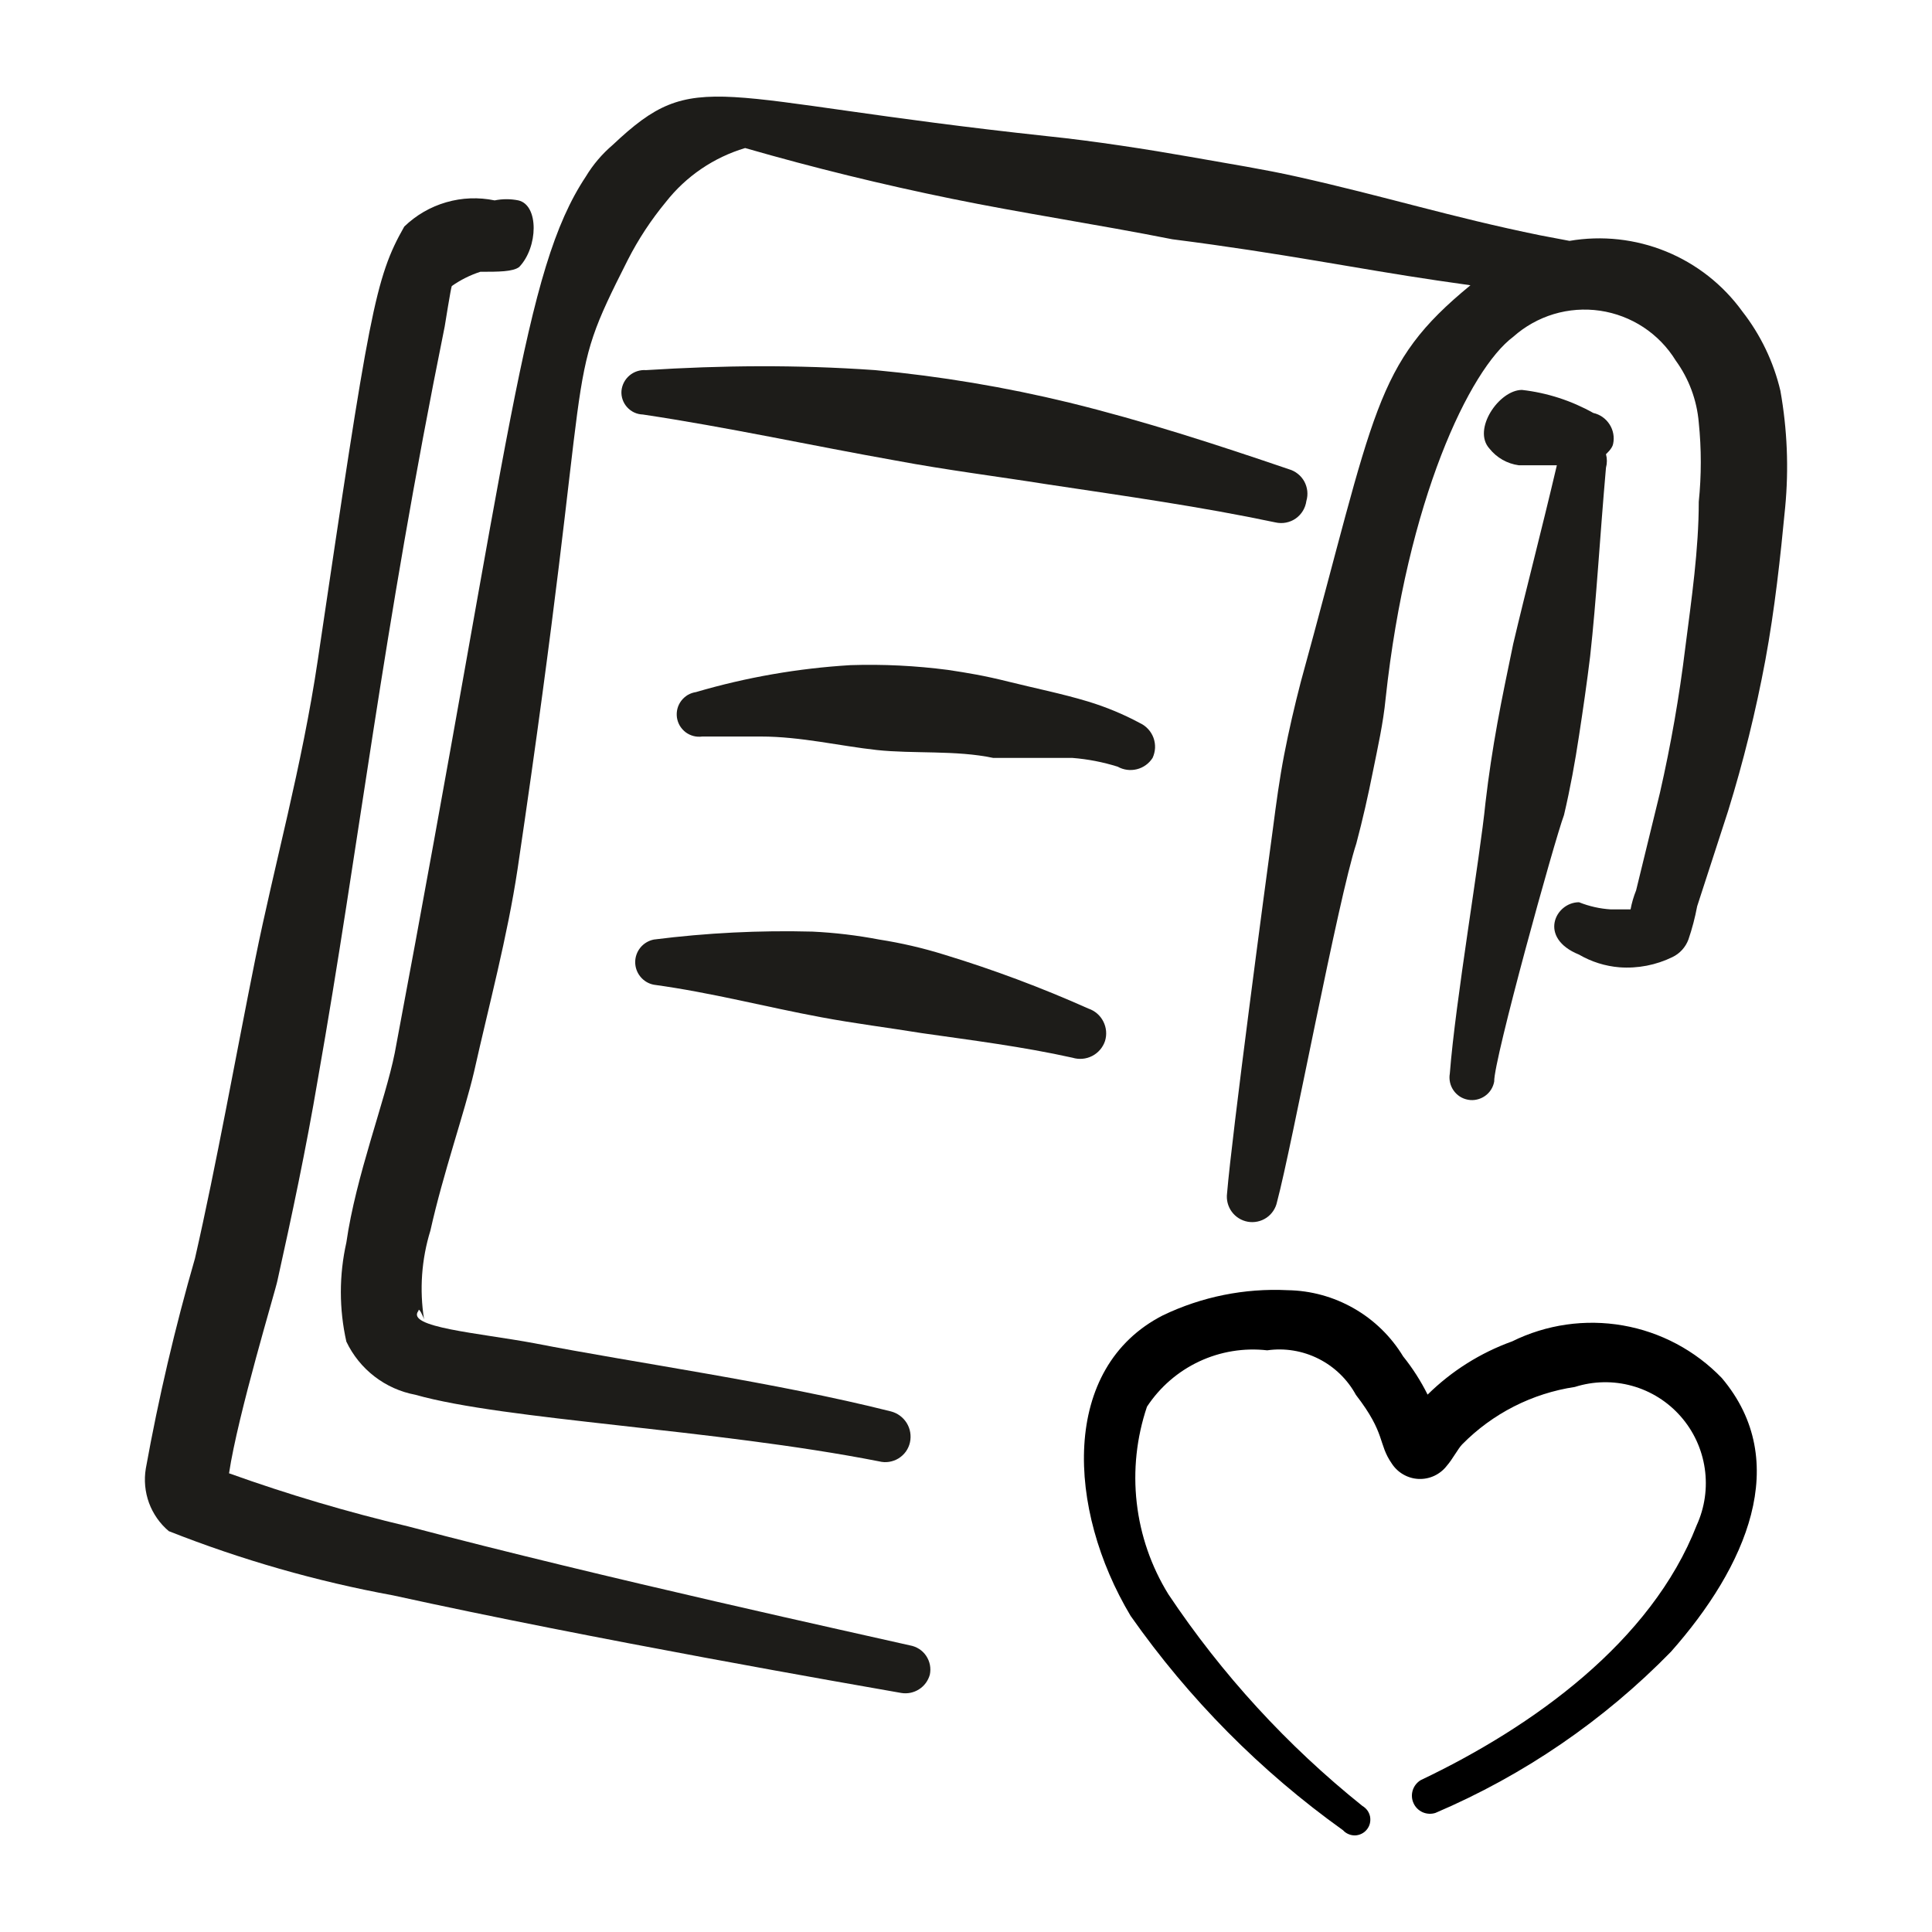 <svg width="40" height="40" viewBox="0 0 40 40" fill="none" xmlns="http://www.w3.org/2000/svg">
<path fill-rule="evenodd" clip-rule="evenodd" d="M10.733 4.149C10.57 4.116 10.403 4.116 10.241 4.149C9.908 4.08 9.564 4.093 9.238 4.188C8.912 4.282 8.614 4.455 8.37 4.691C7.762 5.758 7.647 6.464 6.581 13.656C6.252 15.873 5.678 17.909 5.284 19.863C4.89 21.817 4.48 24.115 4.037 26.053C3.624 27.485 3.284 28.937 3.019 30.404C2.979 30.643 3.002 30.888 3.085 31.116C3.169 31.343 3.31 31.545 3.495 31.701C4.997 32.294 6.552 32.74 8.14 33.031C12.243 33.934 17.724 34.887 18.66 35.051C18.788 35.072 18.919 35.045 19.028 34.975C19.137 34.906 19.216 34.798 19.251 34.673C19.265 34.606 19.266 34.537 19.253 34.47C19.24 34.403 19.213 34.339 19.175 34.282C19.137 34.225 19.087 34.177 19.03 34.14C18.972 34.103 18.908 34.078 18.84 34.066C17.905 33.852 12.489 32.67 8.452 31.603C7.195 31.306 5.957 30.939 4.742 30.503C4.923 29.288 5.711 26.693 5.744 26.513C6.039 25.183 6.334 23.803 6.581 22.342C7.434 17.515 7.91 13.164 9.207 6.76C9.207 6.76 9.338 5.939 9.354 5.922C9.535 5.795 9.734 5.695 9.945 5.627C10.323 5.627 10.618 5.627 10.749 5.528C11.143 5.118 11.16 4.248 10.733 4.149Z" fill="#1D1C19"/>
<path fill-rule="evenodd" clip-rule="evenodd" d="M32.381 16.874C32.512 16.316 32.61 15.774 32.692 15.232C32.775 14.691 32.856 14.132 32.922 13.59C33.053 12.408 33.119 11.177 33.25 9.683C33.275 9.591 33.275 9.495 33.25 9.403C33.25 9.403 33.382 9.288 33.398 9.19C33.428 9.051 33.401 8.905 33.324 8.786C33.247 8.666 33.127 8.581 32.988 8.55C32.532 8.294 32.03 8.132 31.511 8.073C31.035 8.073 30.477 8.894 30.838 9.288C30.988 9.477 31.206 9.601 31.445 9.633H32.233C31.905 11.029 31.593 12.211 31.33 13.328C31.215 13.886 31.1 14.428 31.002 14.97C30.904 15.511 30.821 16.053 30.756 16.612C30.641 17.777 30.132 20.733 30.017 22.227C30.006 22.288 30.008 22.349 30.021 22.409C30.034 22.469 30.059 22.526 30.094 22.576C30.129 22.627 30.174 22.669 30.225 22.703C30.277 22.736 30.334 22.758 30.395 22.769C30.455 22.78 30.517 22.779 30.577 22.765C30.637 22.752 30.693 22.727 30.744 22.692C30.794 22.657 30.837 22.613 30.87 22.561C30.903 22.509 30.925 22.452 30.936 22.391C30.92 21.965 32.184 17.4 32.381 16.874Z" fill="#1D1C19"/>
<path fill-rule="evenodd" clip-rule="evenodd" d="M36.861 8.09C36.72 7.492 36.451 6.932 36.073 6.448C35.673 5.895 35.125 5.464 34.493 5.206C33.861 4.948 33.169 4.872 32.495 4.987L31.888 4.872C30.034 4.494 28.688 4.067 26.85 3.657C26.193 3.509 25.471 3.394 24.634 3.246C23.797 3.098 22.648 2.918 21.68 2.819C14.672 2.064 14.426 1.358 12.686 3C12.466 3.187 12.277 3.409 12.128 3.657C10.831 5.61 10.585 8.993 8.173 21.8C7.976 22.785 7.368 24.345 7.171 25.725C7.019 26.4 7.019 27.101 7.171 27.777C7.306 28.06 7.505 28.307 7.753 28.498C8.002 28.69 8.291 28.819 8.599 28.877C10.454 29.403 14.77 29.583 18.201 30.256C18.268 30.273 18.339 30.277 18.408 30.266C18.477 30.255 18.544 30.231 18.604 30.194C18.663 30.157 18.715 30.109 18.756 30.052C18.796 29.995 18.825 29.931 18.84 29.862C18.87 29.725 18.846 29.582 18.773 29.463C18.699 29.343 18.582 29.257 18.447 29.222C16.034 28.614 13.162 28.22 11.061 27.81C9.912 27.596 8.386 27.482 8.665 27.137C8.665 27.055 8.763 27.252 8.78 27.317C8.682 26.702 8.727 26.073 8.911 25.478C9.174 24.296 9.617 23.032 9.814 22.194C10.126 20.799 10.503 19.403 10.716 17.991C12.358 6.908 11.603 8.139 12.998 5.381C13.216 4.953 13.48 4.552 13.786 4.182C14.204 3.649 14.778 3.259 15.427 3.065C16.855 3.476 18.266 3.821 19.71 4.116C21.155 4.412 22.697 4.642 24.273 4.954C26.587 5.249 28.081 5.561 29.755 5.807L30.444 5.906C28.442 7.548 28.491 8.451 26.932 14.116C26.8 14.625 26.686 15.117 26.587 15.627C26.489 16.136 26.423 16.628 26.357 17.137C26.193 18.336 25.504 23.508 25.405 24.706C25.387 24.841 25.422 24.978 25.502 25.087C25.582 25.197 25.702 25.271 25.835 25.295C25.969 25.318 26.107 25.289 26.22 25.213C26.332 25.137 26.411 25.02 26.439 24.887C26.751 23.721 27.703 18.615 28.081 17.465C28.212 16.973 28.327 16.464 28.425 15.971C28.524 15.479 28.639 14.97 28.688 14.461C29.131 10.356 30.427 7.646 31.33 6.973C31.572 6.757 31.858 6.597 32.169 6.503C32.479 6.41 32.807 6.386 33.128 6.433C33.448 6.48 33.755 6.597 34.026 6.775C34.297 6.954 34.525 7.189 34.695 7.466C34.967 7.841 35.132 8.284 35.171 8.747C35.227 9.293 35.227 9.843 35.171 10.389C35.171 11.374 35.023 12.392 34.892 13.41C34.769 14.42 34.593 15.423 34.367 16.415L33.874 18.434C33.823 18.561 33.784 18.693 33.759 18.828H33.349C33.124 18.814 32.902 18.764 32.692 18.68C32.2 18.68 31.839 19.419 32.692 19.764C32.948 19.913 33.234 20.003 33.529 20.027C33.908 20.055 34.288 19.981 34.629 19.814C34.781 19.74 34.898 19.61 34.957 19.452C35.034 19.227 35.094 18.997 35.138 18.763L35.778 16.792C36.095 15.768 36.352 14.726 36.549 13.672C36.746 12.605 36.861 11.538 36.96 10.504C37.037 9.698 37.003 8.886 36.861 8.09Z" fill="#1D1C19"/>
<path fill-rule="evenodd" clip-rule="evenodd" d="M27.047 10.372C27.067 10.305 27.073 10.235 27.066 10.166C27.058 10.096 27.037 10.029 27.004 9.968C26.97 9.907 26.925 9.853 26.87 9.81C26.815 9.766 26.753 9.734 26.686 9.715C25.192 9.206 23.682 8.714 22.139 8.336C20.817 8.015 19.473 7.79 18.118 7.663C16.477 7.548 14.951 7.564 13.375 7.663C13.252 7.654 13.129 7.693 13.034 7.773C12.939 7.853 12.879 7.966 12.867 8.09C12.862 8.152 12.87 8.214 12.89 8.272C12.91 8.331 12.942 8.384 12.983 8.43C13.025 8.476 13.075 8.514 13.131 8.54C13.187 8.566 13.248 8.58 13.31 8.582C15.066 8.845 16.789 9.223 18.545 9.535C19.596 9.732 20.646 9.863 21.68 10.027C23.321 10.274 24.847 10.487 26.407 10.816C26.478 10.832 26.552 10.834 26.624 10.82C26.696 10.806 26.765 10.778 26.825 10.736C26.885 10.694 26.936 10.64 26.974 10.578C27.012 10.515 27.037 10.445 27.047 10.372Z" fill="#1D1C19"/>
<path fill-rule="evenodd" clip-rule="evenodd" d="M23.863 15.692C23.893 15.627 23.91 15.557 23.914 15.486C23.917 15.415 23.906 15.343 23.882 15.276C23.857 15.209 23.82 15.147 23.771 15.095C23.723 15.042 23.665 15 23.6 14.97C23.26 14.787 22.903 14.639 22.533 14.526C21.992 14.362 21.417 14.247 20.892 14.116C20.367 13.985 20.055 13.935 19.628 13.87C18.959 13.783 18.284 13.749 17.61 13.771C16.525 13.836 15.451 14.023 14.409 14.329C14.349 14.338 14.291 14.358 14.238 14.389C14.186 14.421 14.14 14.462 14.104 14.51C14.067 14.559 14.04 14.615 14.025 14.674C14.01 14.733 14.007 14.794 14.015 14.855C14.024 14.915 14.044 14.973 14.075 15.026C14.107 15.078 14.148 15.124 14.196 15.161C14.245 15.197 14.301 15.224 14.36 15.239C14.419 15.254 14.48 15.257 14.54 15.249H15.755C16.576 15.249 17.396 15.446 18.151 15.528C18.906 15.61 19.792 15.528 20.564 15.692H22.205C22.523 15.717 22.836 15.778 23.14 15.873C23.261 15.941 23.403 15.96 23.538 15.926C23.672 15.893 23.788 15.809 23.863 15.692Z" fill="#1D1C19"/>
<path fill-rule="evenodd" clip-rule="evenodd" d="M19.546 19.764C19.106 19.627 18.656 19.523 18.201 19.452C17.745 19.365 17.285 19.31 16.822 19.288C15.725 19.259 14.628 19.314 13.539 19.452C13.43 19.473 13.332 19.531 13.261 19.616C13.19 19.702 13.151 19.809 13.151 19.92C13.151 20.031 13.19 20.139 13.261 20.224C13.332 20.31 13.43 20.368 13.539 20.388C14.738 20.552 15.854 20.848 17.002 21.061C17.708 21.193 18.381 21.275 19.087 21.39C20.121 21.538 21.171 21.669 22.205 21.899C22.34 21.94 22.486 21.928 22.612 21.863C22.737 21.799 22.833 21.688 22.878 21.554C22.92 21.419 22.907 21.273 22.842 21.147C22.778 21.021 22.667 20.926 22.533 20.881C21.562 20.447 20.564 20.074 19.546 19.764Z" fill="#1D1C19"/>
<path fill-rule="evenodd" clip-rule="evenodd" d="M35.648 28.53C35.097 27.959 34.381 27.578 33.601 27.442C32.821 27.306 32.018 27.421 31.307 27.772C30.651 28.008 30.054 28.384 29.557 28.874C29.417 28.593 29.247 28.327 29.05 28.082C28.799 27.669 28.448 27.327 28.029 27.088C27.61 26.848 27.138 26.719 26.657 26.712C25.767 26.668 24.881 26.847 24.078 27.232C21.954 28.317 22.083 31.239 23.408 33.455C24.614 35.173 26.101 36.674 27.807 37.894C27.838 37.929 27.877 37.956 27.921 37.974C27.964 37.993 28.011 38.001 28.058 38C28.104 37.998 28.151 37.986 28.192 37.965C28.234 37.944 28.271 37.914 28.3 37.877C28.33 37.84 28.351 37.798 28.362 37.752C28.373 37.706 28.374 37.658 28.366 37.612C28.357 37.566 28.338 37.522 28.311 37.484C28.283 37.446 28.248 37.414 28.207 37.39C26.652 36.144 25.297 34.666 24.189 33.006C23.835 32.432 23.611 31.786 23.535 31.115C23.458 30.444 23.531 29.764 23.747 29.124C24.014 28.718 24.388 28.394 24.827 28.188C25.266 27.982 25.754 27.902 26.236 27.957C26.599 27.905 26.97 27.966 27.298 28.131C27.626 28.296 27.897 28.557 28.073 28.88C28.699 29.69 28.525 29.885 28.818 30.305C28.879 30.398 28.962 30.476 29.059 30.53C29.156 30.585 29.264 30.616 29.376 30.62C29.487 30.624 29.598 30.601 29.698 30.554C29.799 30.506 29.887 30.435 29.955 30.347C30.07 30.217 30.188 29.99 30.273 29.904C30.902 29.265 31.721 28.848 32.607 28.715C32.991 28.593 33.403 28.585 33.791 28.693C34.18 28.801 34.529 29.02 34.796 29.324C35.063 29.627 35.236 30.001 35.295 30.402C35.354 30.802 35.296 31.211 35.128 31.579C34.187 33.993 31.736 35.751 29.414 36.856C29.335 36.904 29.277 36.978 29.249 37.066C29.222 37.153 29.227 37.248 29.265 37.331C29.302 37.415 29.369 37.482 29.453 37.52C29.537 37.557 29.631 37.562 29.718 37.535C31.547 36.755 33.204 35.622 34.595 34.198C36.147 32.445 37.114 30.266 35.648 28.53Z" fill="black"/>
</svg>
